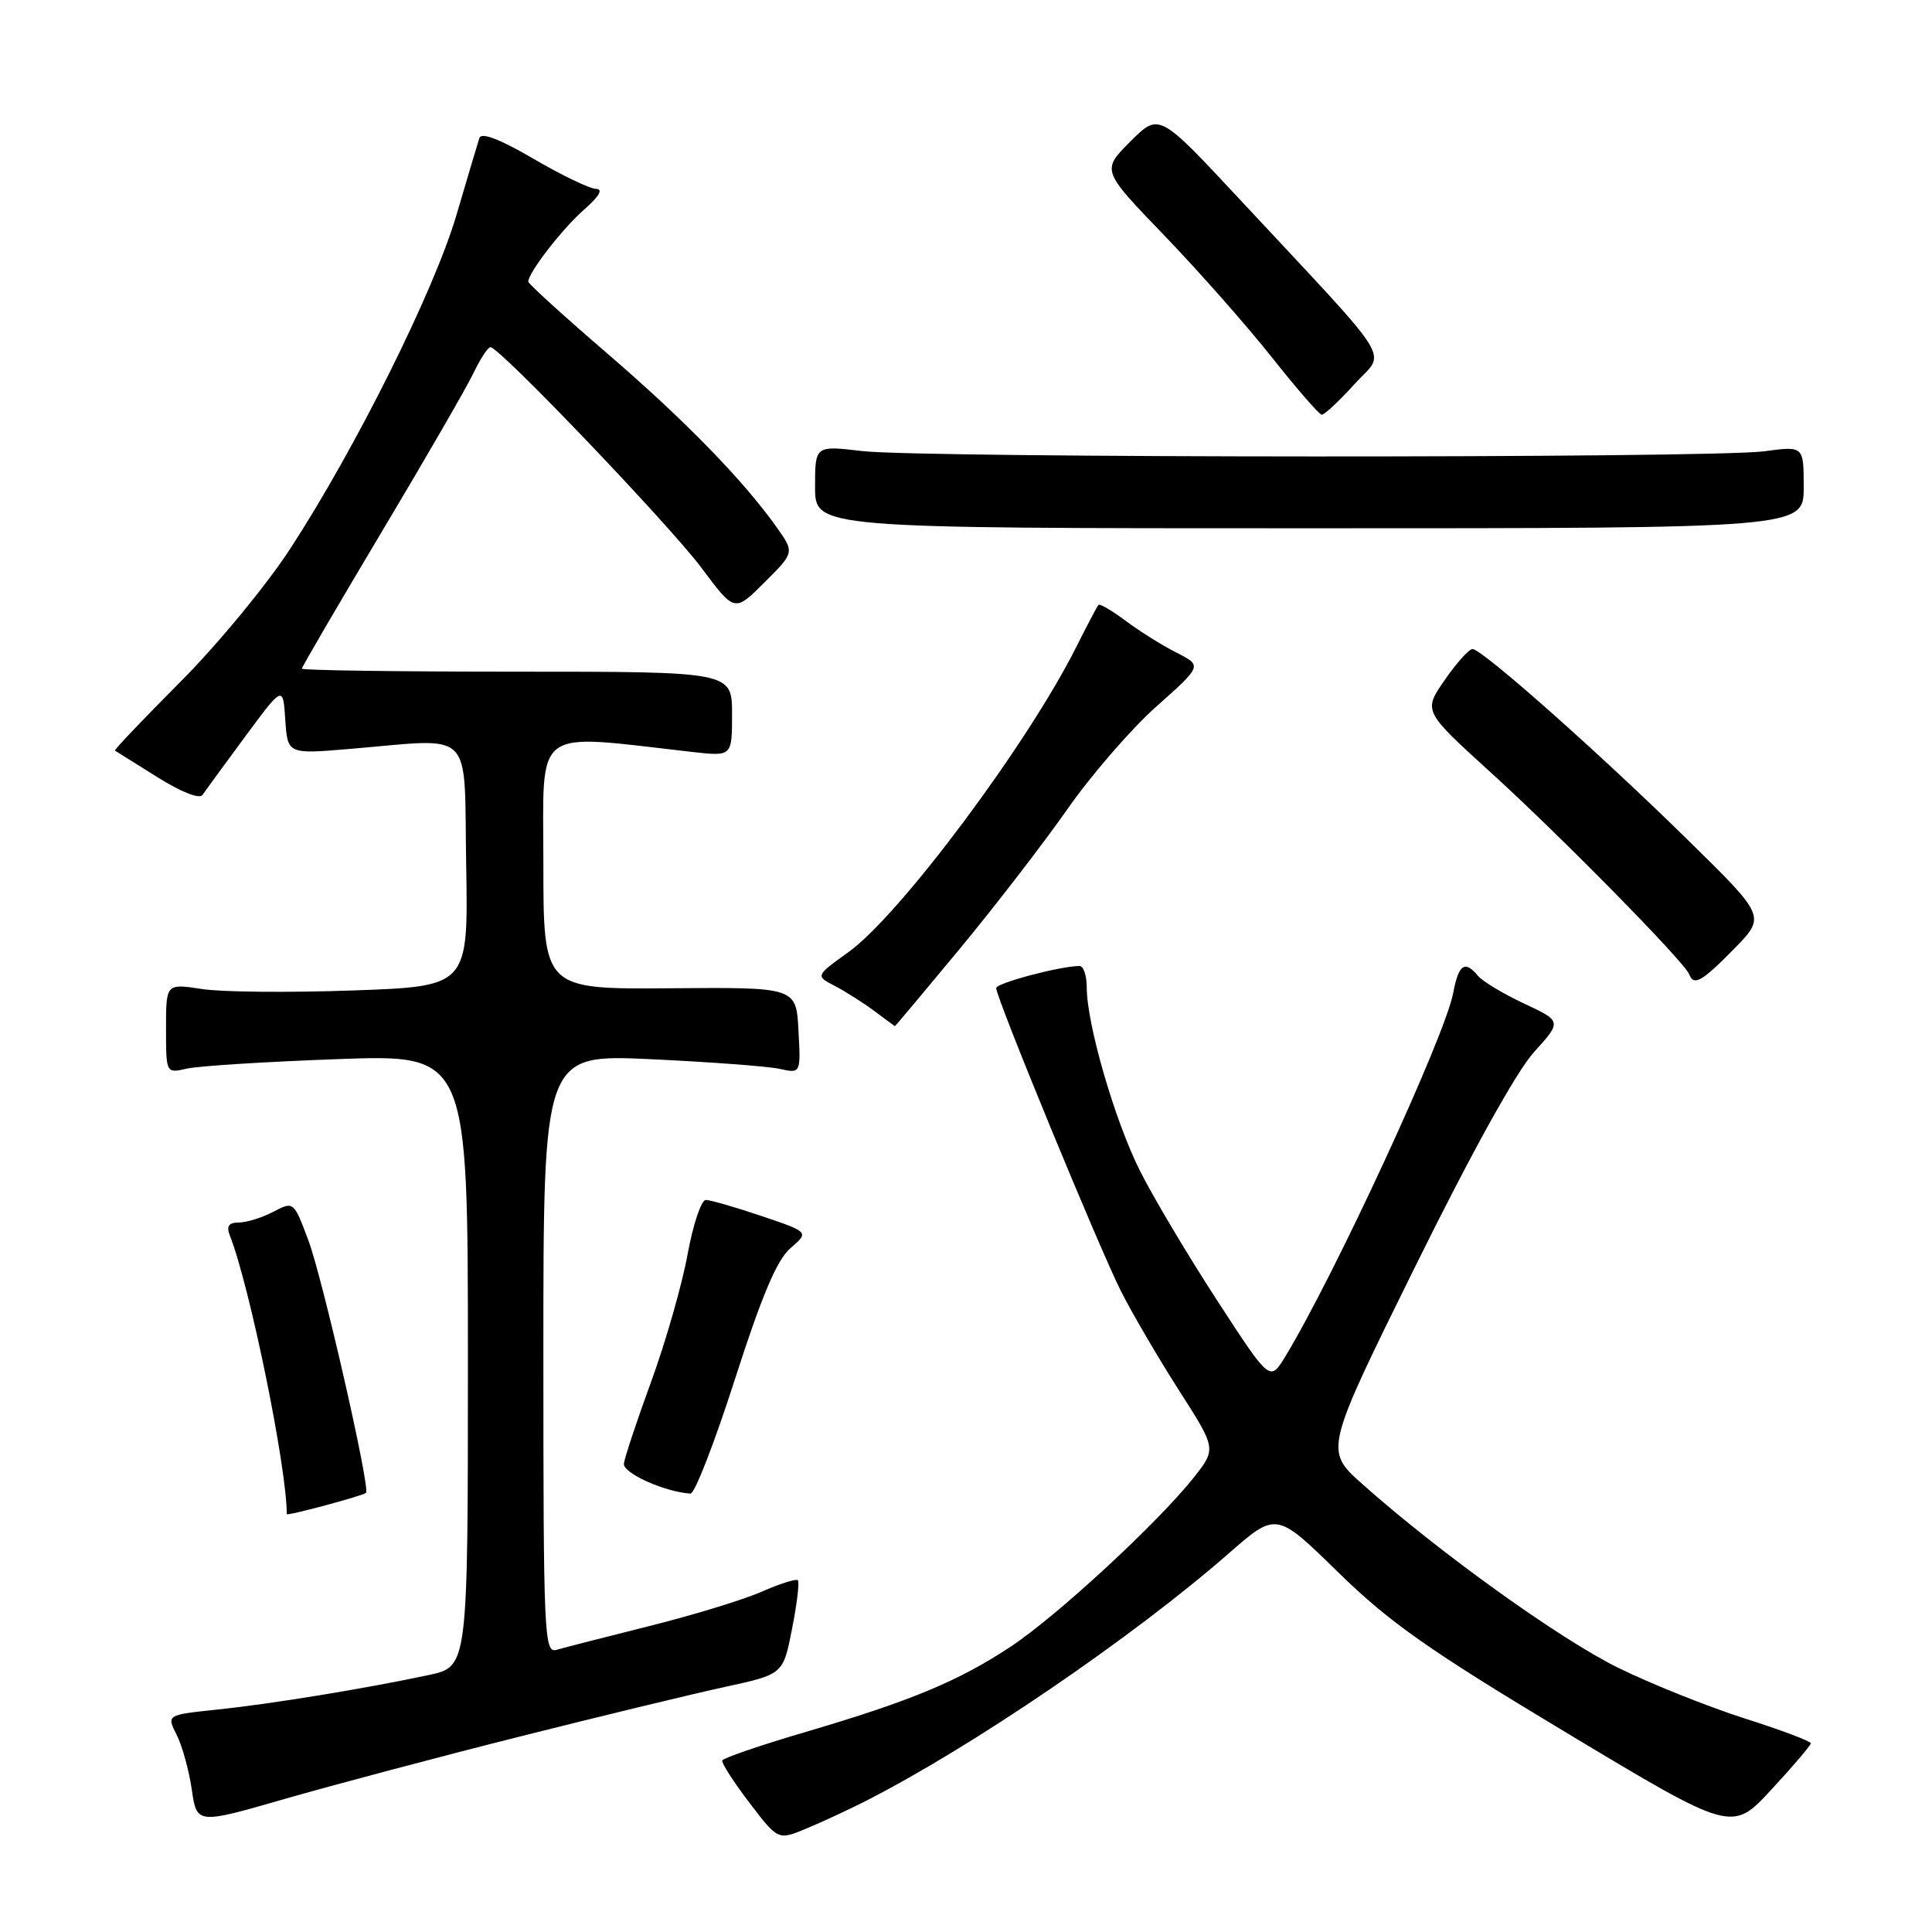 <?xml version="1.0" encoding="UTF-8" standalone="no"?>
<!DOCTYPE svg PUBLIC "-//W3C//DTD SVG 1.1//EN" "http://www.w3.org/Graphics/SVG/1.1/DTD/svg11.dtd" >
<svg xmlns="http://www.w3.org/2000/svg" xmlns:xlink="http://www.w3.org/1999/xlink" version="1.1" viewBox="0 0 256 256">
 <g >
 <path fill="currentColor"
d=" M 114.50 238.75 C 128.65 231.58 150.01 217.02 162.81 205.84 C 169.12 200.32 169.12 200.32 177.31 208.33 C 184.10 214.97 189.27 218.61 207.50 229.56 C 229.50 242.78 229.50 242.78 234.71 237.14 C 237.58 234.04 239.93 231.28 239.94 231.00 C 239.95 230.72 235.99 229.23 231.14 227.69 C 226.30 226.14 218.77 223.13 214.42 220.99 C 206.72 217.22 190.64 205.67 180.50 196.63 C 175.50 192.17 175.50 192.17 187.50 167.87 C 194.91 152.86 200.93 141.99 203.23 139.45 C 206.96 135.32 206.96 135.32 201.95 132.98 C 199.19 131.68 196.45 130.04 195.85 129.31 C 194.09 127.20 193.27 127.77 192.55 131.60 C 191.47 137.33 176.79 169.10 170.28 179.79 C 168.27 183.08 168.27 183.08 161.26 172.29 C 157.40 166.36 152.81 158.64 151.05 155.14 C 147.71 148.49 144.00 135.69 144.00 130.84 C 144.00 129.28 143.57 128.00 143.05 128.00 C 140.52 128.00 132.00 130.26 132.00 130.93 C 132.00 132.23 145.64 165.35 148.53 171.08 C 150.04 174.06 153.50 179.98 156.23 184.24 C 161.18 191.98 161.18 191.98 158.18 195.78 C 153.42 201.78 140.03 214.16 133.89 218.21 C 126.99 222.77 120.66 225.40 106.70 229.51 C 100.77 231.25 95.82 232.95 95.70 233.28 C 95.59 233.61 97.21 236.13 99.30 238.87 C 103.10 243.85 103.10 243.85 106.80 242.31 C 108.84 241.47 112.30 239.86 114.50 238.75 Z  M 69.00 230.07 C 79.72 227.37 91.94 224.42 96.13 223.51 C 103.77 221.85 103.77 221.85 104.95 215.83 C 105.61 212.52 105.95 209.62 105.72 209.39 C 105.50 209.16 103.33 209.85 100.90 210.92 C 98.48 211.98 91.78 214.03 86.00 215.47 C 80.22 216.92 74.71 218.33 73.75 218.61 C 72.10 219.10 72.00 216.77 72.00 179.41 C 72.00 139.69 72.00 139.69 86.25 140.35 C 94.09 140.72 101.76 141.29 103.30 141.63 C 106.11 142.25 106.11 142.25 105.80 136.53 C 105.50 130.81 105.50 130.81 88.75 130.95 C 72.00 131.08 72.00 131.08 72.00 114.41 C 72.00 95.97 70.33 97.22 91.75 99.64 C 97.00 100.23 97.00 100.23 97.00 94.62 C 97.00 89.00 97.00 89.00 68.50 89.00 C 52.82 89.00 40.00 88.82 40.00 88.60 C 40.00 88.38 44.74 80.26 50.53 70.56 C 56.32 60.87 61.81 51.37 62.72 49.47 C 63.63 47.56 64.65 46.00 64.99 46.00 C 66.19 46.00 88.74 69.59 93.01 75.32 C 97.34 81.13 97.34 81.13 101.31 77.16 C 105.28 73.20 105.28 73.20 102.90 69.85 C 98.43 63.56 90.64 55.58 80.31 46.70 C 74.64 41.82 70.00 37.60 70.00 37.32 C 70.00 36.13 74.52 30.29 77.39 27.78 C 79.40 26.02 79.96 25.04 78.98 25.03 C 78.15 25.01 74.42 23.22 70.69 21.04 C 66.24 18.44 63.77 17.49 63.52 18.29 C 63.30 18.95 61.94 23.55 60.48 28.50 C 57.53 38.52 47.18 59.31 38.45 72.72 C 35.31 77.55 28.74 85.51 23.85 90.40 C 18.97 95.30 15.09 99.37 15.23 99.46 C 15.38 99.55 17.90 101.13 20.84 102.97 C 23.99 104.95 26.45 105.92 26.84 105.33 C 27.20 104.79 29.75 101.30 32.50 97.58 C 37.50 90.82 37.50 90.82 37.80 95.37 C 38.11 99.93 38.11 99.93 46.30 99.24 C 63.08 97.84 61.46 96.23 61.77 114.60 C 62.05 130.70 62.05 130.70 46.77 131.24 C 38.37 131.54 29.36 131.46 26.75 131.05 C 22.00 130.32 22.00 130.32 22.00 136.28 C 22.00 142.23 22.00 142.23 24.75 141.60 C 26.26 141.25 35.26 140.68 44.75 140.34 C 62.00 139.71 62.00 139.71 62.00 180.27 C 62.00 220.83 62.00 220.83 56.86 221.94 C 48.50 223.73 35.97 225.78 28.78 226.53 C 22.07 227.23 22.07 227.23 23.40 229.86 C 24.14 231.31 25.04 234.58 25.41 237.11 C 26.08 241.73 26.08 241.73 37.79 238.35 C 44.23 236.50 58.27 232.77 69.00 230.07 Z  M 48.50 197.81 C 49.09 197.18 42.76 169.43 40.87 164.38 C 38.92 159.17 38.91 159.16 36.21 160.57 C 34.72 161.35 32.66 161.99 31.64 161.99 C 30.28 162.00 29.97 162.47 30.47 163.75 C 33.12 170.51 38.00 194.43 38.00 200.63 C 38.00 200.91 48.16 198.18 48.50 197.81 Z  M 97.39 182.73 C 100.95 171.65 102.95 166.92 104.75 165.38 C 107.21 163.26 107.21 163.26 100.91 161.13 C 97.45 159.96 94.12 159.00 93.52 159.00 C 92.92 159.00 91.83 162.26 91.10 166.25 C 90.37 170.24 88.21 177.78 86.31 183.00 C 84.40 188.22 82.76 193.15 82.67 193.94 C 82.52 195.20 88.10 197.70 91.50 197.91 C 92.05 197.94 94.70 191.11 97.39 182.73 Z  M 127.15 125.75 C 131.82 120.11 138.23 111.79 141.40 107.27 C 144.56 102.74 149.88 96.59 153.22 93.62 C 159.30 88.21 159.30 88.21 155.90 86.48 C 154.03 85.54 151.01 83.65 149.18 82.28 C 147.36 80.92 145.73 79.96 145.55 80.15 C 145.38 80.34 144.05 82.86 142.60 85.75 C 136.13 98.65 119.23 121.27 112.44 126.15 C 108.04 129.31 108.04 129.31 110.64 130.65 C 112.06 131.40 114.42 132.89 115.86 133.97 C 117.31 135.05 118.53 135.95 118.58 135.97 C 118.62 135.99 122.48 131.39 127.15 125.75 Z  M 229.78 125.72 C 233.98 121.44 233.98 121.44 223.74 111.39 C 212.02 99.87 196.38 86.00 195.12 86.00 C 194.65 86.00 192.99 87.85 191.43 90.11 C 188.58 94.22 188.58 94.22 197.54 102.36 C 206.72 110.70 223.24 127.50 223.83 129.10 C 224.43 130.69 225.50 130.08 229.78 125.72 Z  M 239.00 64.55 C 239.00 59.09 239.00 59.09 233.75 59.80 C 226.77 60.73 122.23 60.70 114.25 59.77 C 108.00 59.03 108.00 59.03 108.00 64.52 C 108.00 70.00 108.00 70.00 173.50 70.00 C 239.00 70.00 239.00 70.00 239.00 64.55 Z  M 179.45 50.93 C 183.64 46.28 185.39 49.09 164.09 26.22 C 153.58 14.95 153.58 14.95 149.77 18.76 C 145.96 22.57 145.96 22.57 154.23 31.15 C 158.78 35.87 165.20 43.15 168.50 47.31 C 171.80 51.48 174.79 54.92 175.13 54.95 C 175.48 54.98 177.42 53.17 179.45 50.93 Z "/>
</g>
</svg>